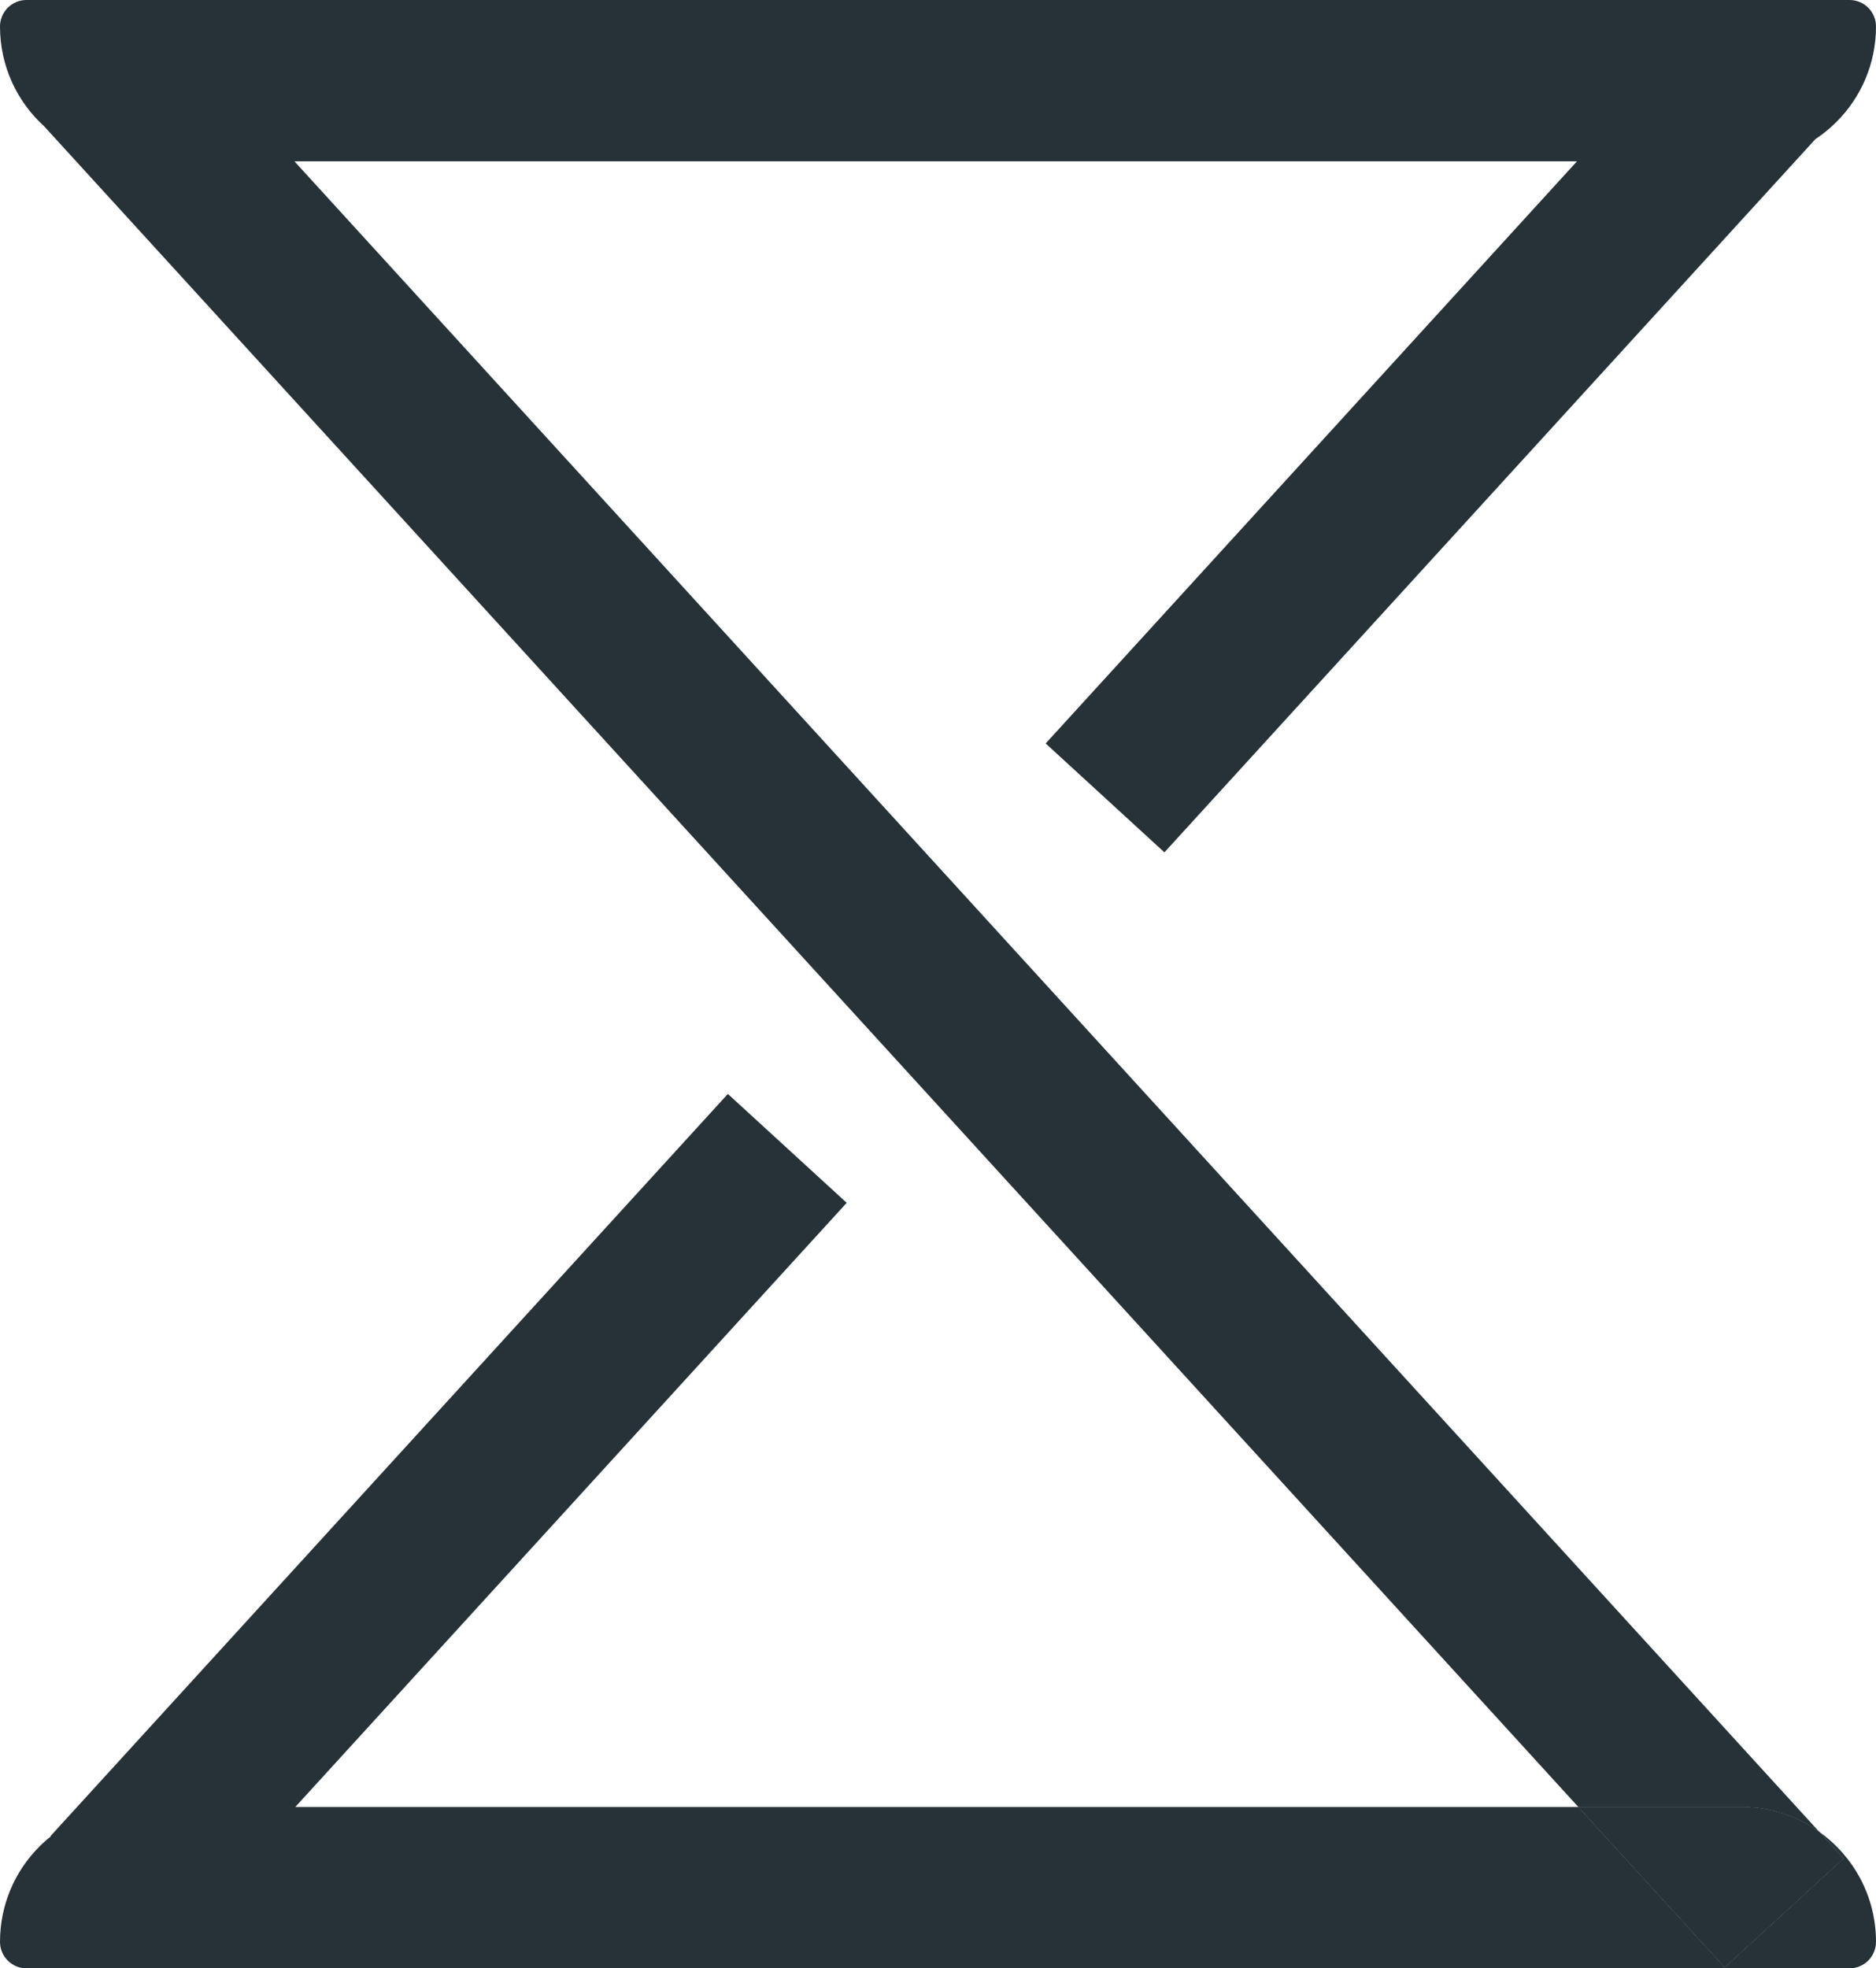 <?xml version="1.0" encoding="UTF-8"?>
<svg id="Camada_2" data-name="Camada 2" xmlns="http://www.w3.org/2000/svg" viewBox="0 0 398.93 418.46">
  <defs>
    <style>
      .cls-1 {
        fill: #263238;
      }
    </style>
  </defs>
  <g id="Camada_1-2" data-name="Camada 1">
    <g>
      <path class="cls-1" d="M392.03,395.1l-25.27,23.15-31.13-34.09h34.67c6.2,0,11.92,1.97,16.59,5.32l5.14,5.63Z"/>
      <path class="cls-1" d="M392.03,395.1l-25.27,23.15-31.13-34.09h34.67c6.2,0,11.92,1.97,16.59,5.32l5.14,5.63Z"/>
      <path class="cls-1" d="M370.3,384.16h-34.67L9.4,26.86l-.02-.02C3.61,21.61,0,14.03,0,5.63c0-1.54,.63-2.95,1.64-3.98C2.67,.63,4.07,0,5.62,0H393.31c3.1,0,5.62,2.52,5.62,5.63,0,7.92-3.2,15.09-8.39,20.27-1.37,1.37-2.86,2.61-4.49,3.67L247.61,181.21l-25.25-23.15,112.98-123.76H62.61L386.89,389.48c-4.67-3.34-10.39-5.32-16.59-5.32Z"/>
      <path class="cls-1" d="M398.93,412.84c0,1.54-.63,2.95-1.64,3.98-1.03,1.01-2.43,1.65-3.97,1.65H5.62c-3.1,0-5.62-2.52-5.62-5.63,0-7.92,3.2-15.09,8.39-20.27,.77-.77,1.58-1.49,2.41-2.14l-.07-.07L154.78,232.57l25.27,23.15L62.8,384.16H335.63l31.13,34.09,25.27-23.15-5.14-5.63c7.29,5.2,12.04,13.72,12.04,23.36Z"/>
    </g>
  </g>
</svg>